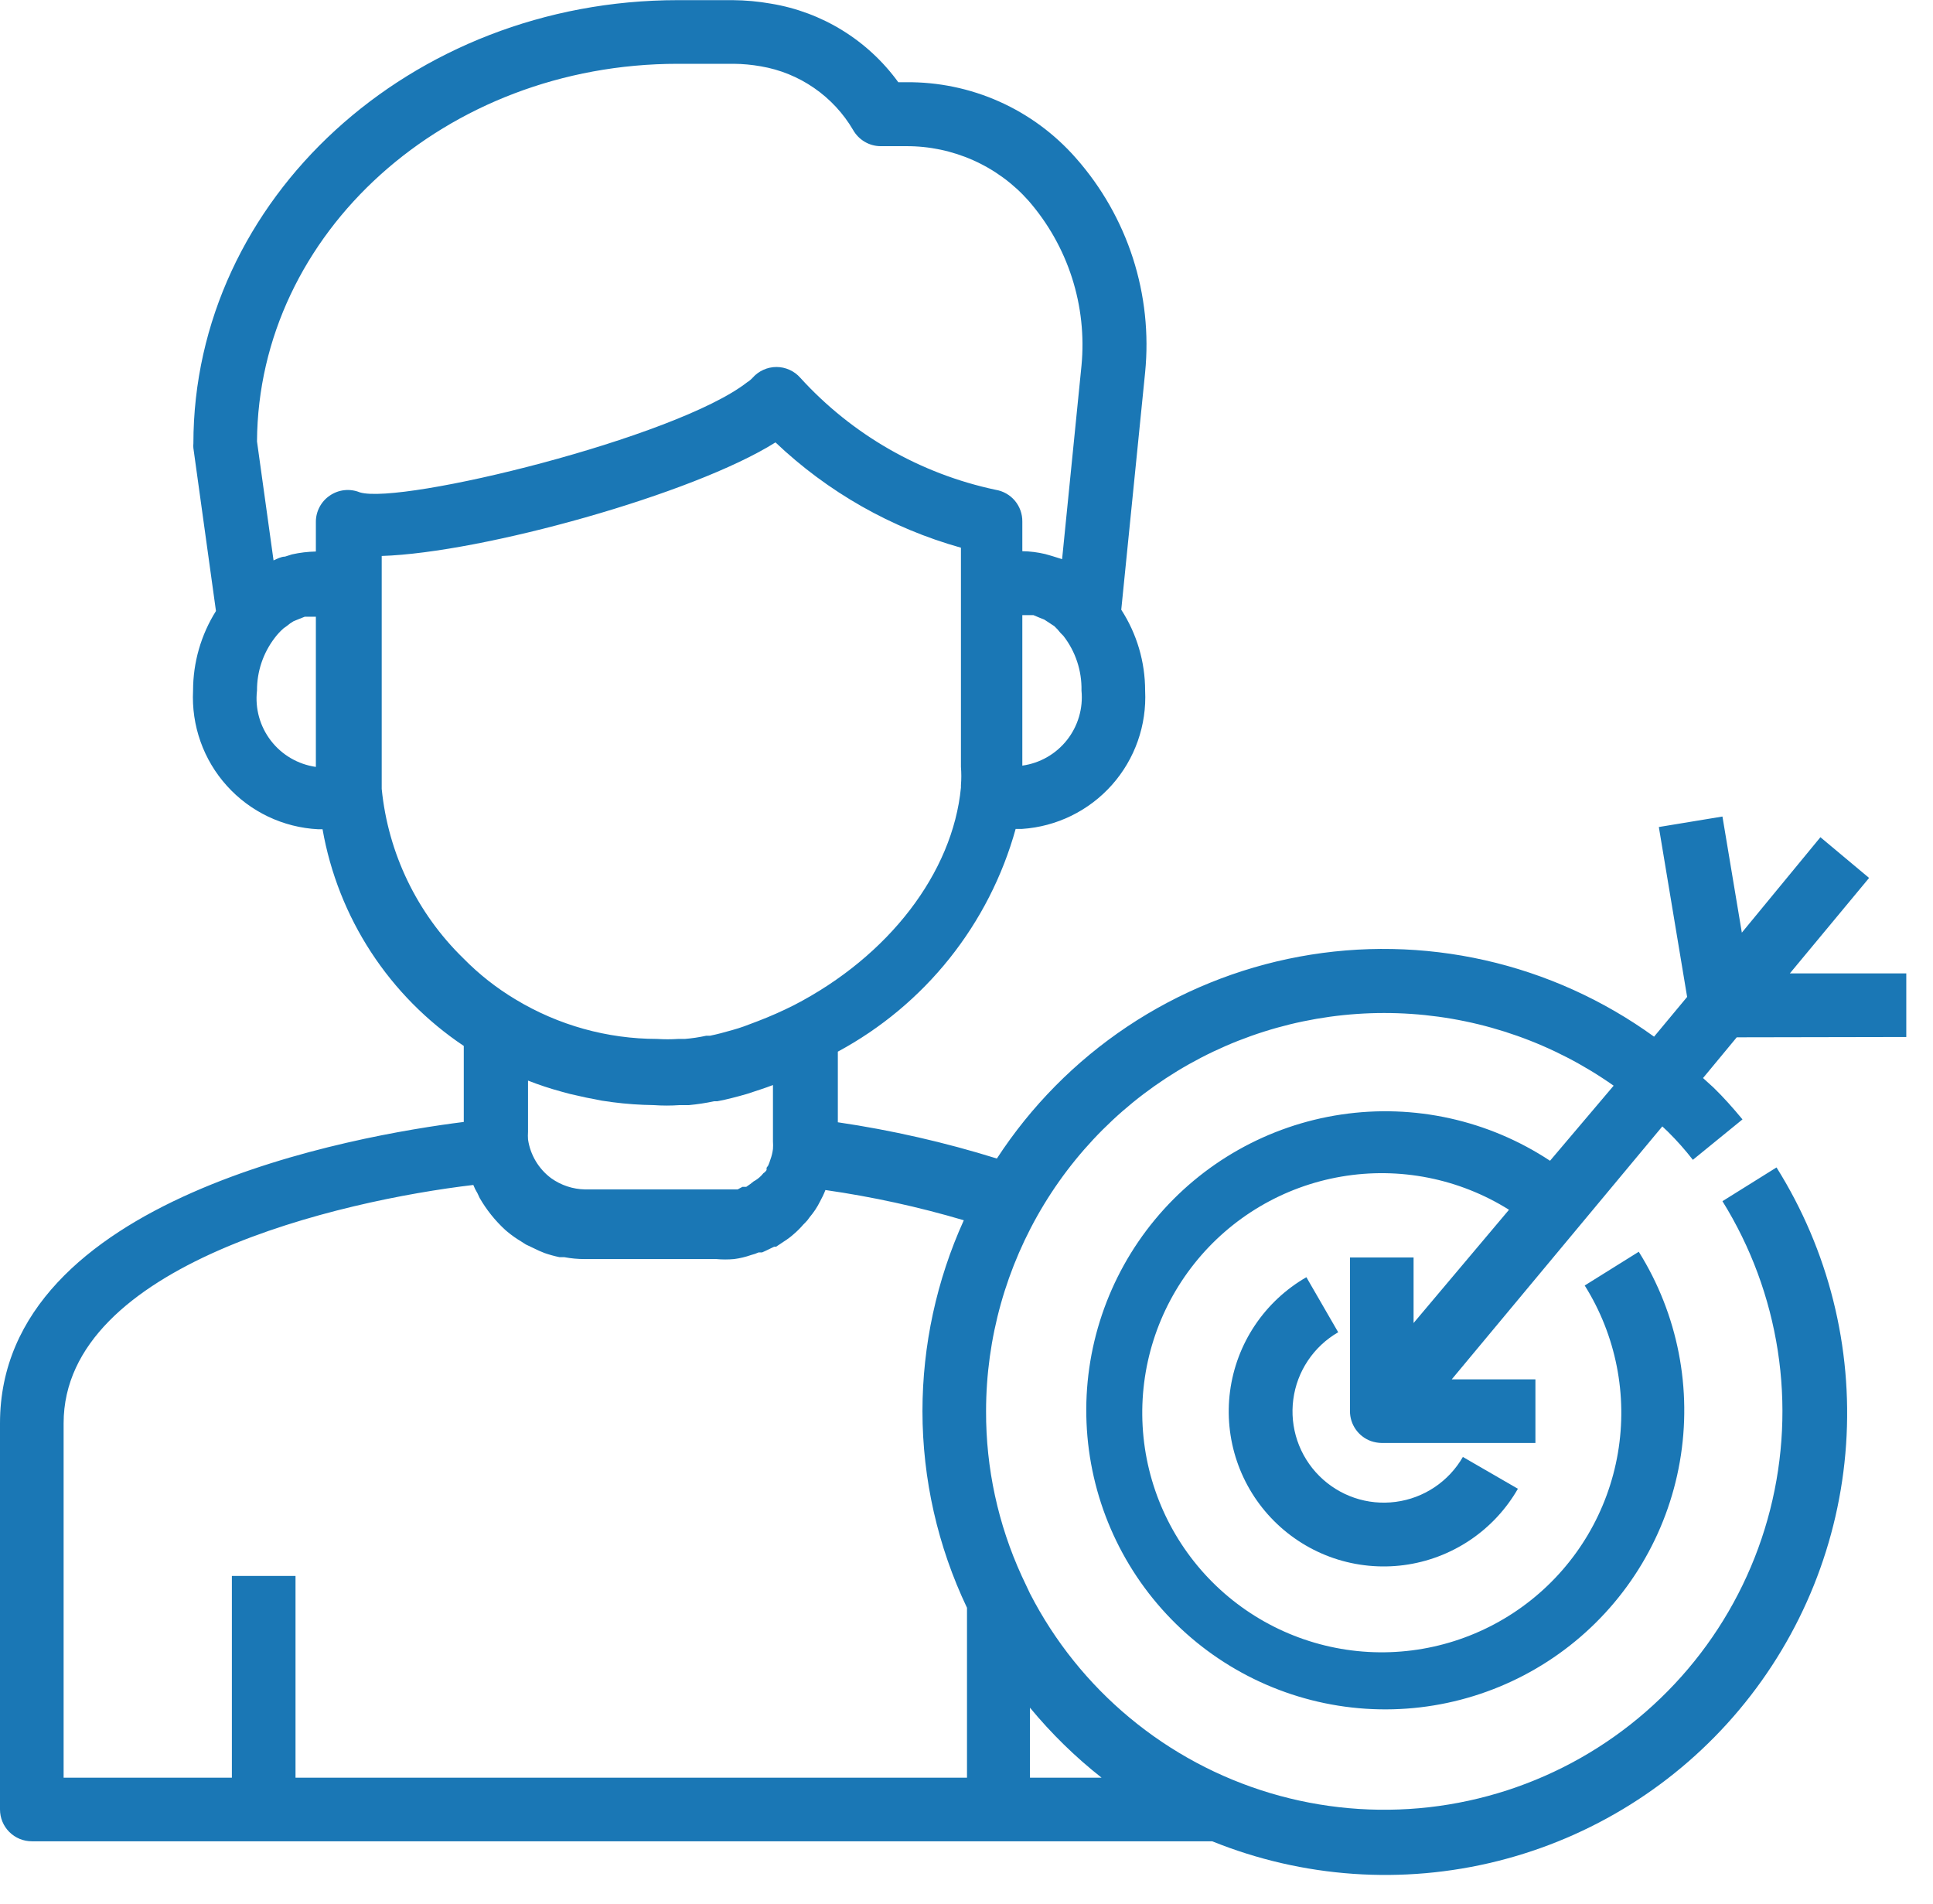<svg width="66" height="65" viewBox="0 0 66 65" fill="none" xmlns="http://www.w3.org/2000/svg">
<path d="M45.691 45.479L44.605 43.6C43.901 44.005 43.3 44.567 42.848 45.241C42.396 45.916 42.106 46.685 41.999 47.49C41.893 48.295 41.973 49.114 42.234 49.883C42.495 50.652 42.929 51.35 43.503 51.924C44.077 52.498 44.776 52.933 45.544 53.194C46.313 53.454 47.132 53.534 47.937 53.428C48.742 53.321 49.511 53.031 50.186 52.579C50.861 52.127 51.422 51.526 51.827 50.822L49.948 49.736C49.709 50.151 49.378 50.504 48.981 50.77C48.583 51.036 48.13 51.207 47.656 51.269C47.181 51.332 46.699 51.285 46.246 51.131C45.794 50.977 45.382 50.721 45.044 50.383C44.706 50.045 44.45 49.634 44.296 49.181C44.143 48.728 44.095 48.246 44.158 47.772C44.22 47.297 44.391 46.844 44.657 46.447C44.923 46.049 45.277 45.718 45.691 45.479Z" fill="#1A77B5"/>
<path d="M65.088 35.4V33.228H61.113L63.818 29.97L62.156 28.58L59.473 31.838L58.811 27.874L56.639 28.232L57.605 34.032L56.476 35.389C54.747 34.137 52.783 33.249 50.701 32.779C48.619 32.31 46.463 32.268 44.364 32.657C42.266 33.046 40.268 33.858 38.493 35.042C36.718 36.227 35.202 37.761 34.037 39.549C32.262 38.996 30.447 38.582 28.607 38.311V35.9C30.079 35.107 31.376 34.025 32.419 32.719C33.462 31.412 34.231 29.909 34.678 28.297H34.895C36.076 28.219 37.178 27.68 37.965 26.796C38.751 25.912 39.158 24.755 39.099 23.573C39.099 22.594 38.816 21.636 38.284 20.814L39.099 12.712C39.229 11.398 39.087 10.07 38.682 8.812C38.276 7.555 37.616 6.394 36.742 5.403C36.018 4.576 35.124 3.916 34.121 3.468C33.118 3.02 32.03 2.795 30.931 2.807H30.671C29.633 1.376 28.071 0.412 26.326 0.125C25.892 0.048 25.453 0.008 25.012 0.005H23.144C14.021 0.005 6.603 6.793 6.603 15.145C6.597 15.196 6.597 15.247 6.603 15.297L7.374 20.858C6.863 21.671 6.592 22.613 6.592 23.573C6.562 24.164 6.648 24.756 6.846 25.314C7.043 25.872 7.349 26.385 7.746 26.825C8.142 27.265 8.621 27.622 9.156 27.877C9.69 28.131 10.27 28.278 10.861 28.308H11.013C11.276 29.803 11.838 31.229 12.667 32.5C13.496 33.771 14.573 34.861 15.835 35.705V38.3C12.207 38.756 0 40.852 0 48.585V61.77C0 62.058 0.114 62.334 0.318 62.538C0.522 62.742 0.798 62.856 1.086 62.856H41.39C44.48 64.105 47.887 64.343 51.12 63.535C54.354 62.728 57.249 60.917 59.389 58.361C61.529 55.806 62.805 52.639 63.032 49.314C63.26 45.988 62.429 42.676 60.657 39.853L58.811 41.005C59.778 42.561 60.42 44.296 60.7 46.107C60.98 47.918 60.89 49.767 60.438 51.542C59.985 53.318 59.178 54.983 58.065 56.439C56.953 57.895 55.557 59.111 53.963 60.014C52.369 60.917 50.608 61.488 48.788 61.694C46.967 61.899 45.123 61.735 43.368 61.21C41.612 60.685 39.981 59.811 38.572 58.64C37.162 57.469 36.004 56.026 35.167 54.396L34.885 53.798C34.077 52.033 33.661 50.114 33.668 48.173C33.669 45.682 34.354 43.24 35.648 41.112C36.942 38.985 38.796 37.254 41.007 36.107C43.218 34.961 45.701 34.444 48.185 34.612C50.67 34.781 53.06 35.628 55.096 37.062L52.924 39.625C50.822 38.237 48.282 37.675 45.791 38.047C43.3 38.419 41.034 39.699 39.429 41.64C37.825 43.582 36.994 46.048 37.098 48.564C37.202 51.081 38.232 53.47 39.991 55.273C41.749 57.076 44.113 58.165 46.626 58.331C49.139 58.497 51.625 57.728 53.605 56.172C55.586 54.616 56.922 52.383 57.355 49.902C57.789 47.421 57.29 44.867 55.954 42.731L54.108 43.883C55.176 45.585 55.579 47.622 55.241 49.603C54.903 51.584 53.847 53.371 52.275 54.623C50.703 55.875 48.725 56.505 46.718 56.392C44.712 56.279 42.817 55.431 41.396 54.01C39.975 52.588 39.127 50.694 39.014 48.687C38.901 46.681 39.53 44.703 40.783 43.131C42.035 41.559 43.822 40.503 45.803 40.165C47.784 39.827 49.82 40.23 51.523 41.298L48.265 45.164V42.927H46.093V48.173C46.093 48.396 46.162 48.614 46.29 48.796C46.418 48.979 46.6 49.118 46.81 49.194C46.928 49.235 47.053 49.257 47.179 49.259H52.425V47.087H49.568L56.758 38.452L56.953 38.637C57.256 38.937 57.539 39.256 57.801 39.593L59.495 38.213C59.18 37.833 58.854 37.464 58.507 37.127L58.148 36.801L59.299 35.411L65.088 35.4ZM25.729 40.331L25.62 40.418L25.479 40.516H25.403H25.349L25.186 40.603H25.077H25.012H24.849H24.741H24.675H24.437H19.973C19.56 40.595 19.158 40.462 18.822 40.223C18.609 40.065 18.429 39.867 18.293 39.639C18.157 39.412 18.067 39.16 18.029 38.898C18.023 38.811 18.023 38.724 18.029 38.637V36.888C18.405 37.036 18.79 37.163 19.18 37.268L19.462 37.344C19.824 37.431 20.186 37.507 20.549 37.573L20.929 37.627C21.39 37.687 21.854 37.719 22.319 37.725C22.615 37.746 22.913 37.746 23.209 37.725H23.524C23.813 37.698 24.099 37.654 24.382 37.594H24.491C24.828 37.529 25.164 37.442 25.501 37.344C25.794 37.247 26.109 37.149 26.392 37.04V38.963C26.398 39.05 26.398 39.137 26.392 39.223C26.377 39.346 26.348 39.466 26.305 39.582C26.284 39.652 26.259 39.721 26.229 39.788L26.174 39.864V39.94C26.147 39.984 26.11 40.022 26.066 40.049L26 40.125C25.922 40.208 25.83 40.277 25.729 40.331ZM34.906 26.136V20.999H35.102H35.286L35.493 21.086L35.656 21.151L35.84 21.271L36.003 21.379C36.078 21.45 36.147 21.526 36.21 21.607L36.307 21.705C36.722 22.238 36.941 22.898 36.926 23.573C36.986 24.178 36.808 24.783 36.432 25.261C36.055 25.739 35.509 26.052 34.906 26.136ZM23.144 2.178H25.056C25.365 2.181 25.674 2.21 25.979 2.264C26.631 2.375 27.25 2.626 27.794 3.002C28.338 3.377 28.794 3.867 29.128 4.437C29.223 4.604 29.36 4.744 29.526 4.841C29.692 4.939 29.881 4.99 30.073 4.99H30.931C31.723 4.985 32.507 5.149 33.23 5.471C33.953 5.793 34.598 6.266 35.123 6.858C35.789 7.625 36.293 8.519 36.603 9.486C36.913 10.453 37.023 11.473 36.926 12.484L36.264 19.088L35.916 18.979L35.688 18.914C35.432 18.853 35.17 18.82 34.906 18.816V17.806C34.91 17.546 34.819 17.293 34.652 17.093C34.484 16.894 34.251 16.762 33.994 16.72C31.425 16.176 29.093 14.839 27.326 12.897C27.224 12.781 27.099 12.688 26.958 12.625C26.818 12.561 26.665 12.528 26.511 12.528C26.357 12.528 26.204 12.561 26.064 12.625C25.924 12.688 25.798 12.781 25.696 12.897C25.642 12.956 25.58 13.007 25.512 13.049C23.079 14.95 13.695 17.241 12.284 16.807C12.117 16.739 11.938 16.714 11.759 16.733C11.581 16.752 11.411 16.815 11.263 16.916C11.115 17.015 10.995 17.149 10.911 17.307C10.828 17.464 10.784 17.639 10.785 17.817V18.827C10.511 18.833 10.238 18.865 9.97 18.925L9.731 19.001C9.601 19.001 9.46 19.077 9.34 19.131L8.775 15.069C8.819 7.955 15.205 2.178 23.144 2.178ZM8.775 23.573C8.772 22.921 8.986 22.287 9.384 21.77C9.474 21.651 9.575 21.542 9.688 21.444L9.796 21.368C9.867 21.307 9.943 21.253 10.024 21.206L10.187 21.14L10.405 21.053H10.589H10.785V26.18C10.176 26.093 9.625 25.772 9.25 25.285C8.874 24.798 8.704 24.184 8.775 23.573ZM13.033 26.929C13.033 26.69 13.033 26.43 13.033 26.18V18.979C16.465 18.87 23.666 16.872 26.478 15.102C28.264 16.799 30.438 18.033 32.81 18.697V26.18C32.827 26.389 32.827 26.6 32.81 26.81V26.886C32.528 29.796 30.345 32.642 27.108 34.314C26.696 34.521 26.305 34.694 25.881 34.857C25.457 35.02 25.316 35.075 25.012 35.161C24.708 35.248 24.502 35.303 24.241 35.357H24.111C23.871 35.41 23.628 35.446 23.383 35.466H23.155C22.916 35.482 22.677 35.482 22.438 35.466C20.735 35.465 19.064 35 17.605 34.119C16.954 33.73 16.355 33.259 15.824 32.718C14.24 31.178 13.251 29.128 13.033 26.929ZM2.172 48.585C2.172 43.155 11.643 40.983 16.161 40.451C16.199 40.549 16.246 40.643 16.302 40.733L16.378 40.896C16.611 41.3 16.904 41.666 17.247 41.982L17.323 42.047C17.473 42.172 17.633 42.284 17.801 42.384L17.953 42.482L18.409 42.699L18.593 42.775C18.76 42.833 18.931 42.88 19.104 42.916H19.267C19.5 42.96 19.736 42.982 19.973 42.981H24.458C24.661 42.999 24.864 42.999 25.067 42.981C25.266 42.955 25.463 42.907 25.653 42.84C25.739 42.819 25.823 42.79 25.903 42.753H26.022L26.142 42.699L26.435 42.558H26.5L26.761 42.384C26.884 42.307 27 42.22 27.108 42.123C27.221 42.026 27.327 41.921 27.423 41.808L27.488 41.743C27.546 41.687 27.597 41.625 27.64 41.558C27.71 41.475 27.775 41.388 27.836 41.298C27.896 41.207 27.951 41.113 27.999 41.015C28.069 40.889 28.131 40.759 28.183 40.624C29.781 40.853 31.36 41.198 32.908 41.656C31.979 43.703 31.498 45.925 31.496 48.173C31.498 50.495 32.018 52.788 33.017 54.885V60.684H10.09V53.798H7.917V60.684H2.172V48.585ZM37.611 60.684H35.167V58.295C35.894 59.176 36.713 59.977 37.611 60.684Z" fill="#1A77B5"/>
</svg>
